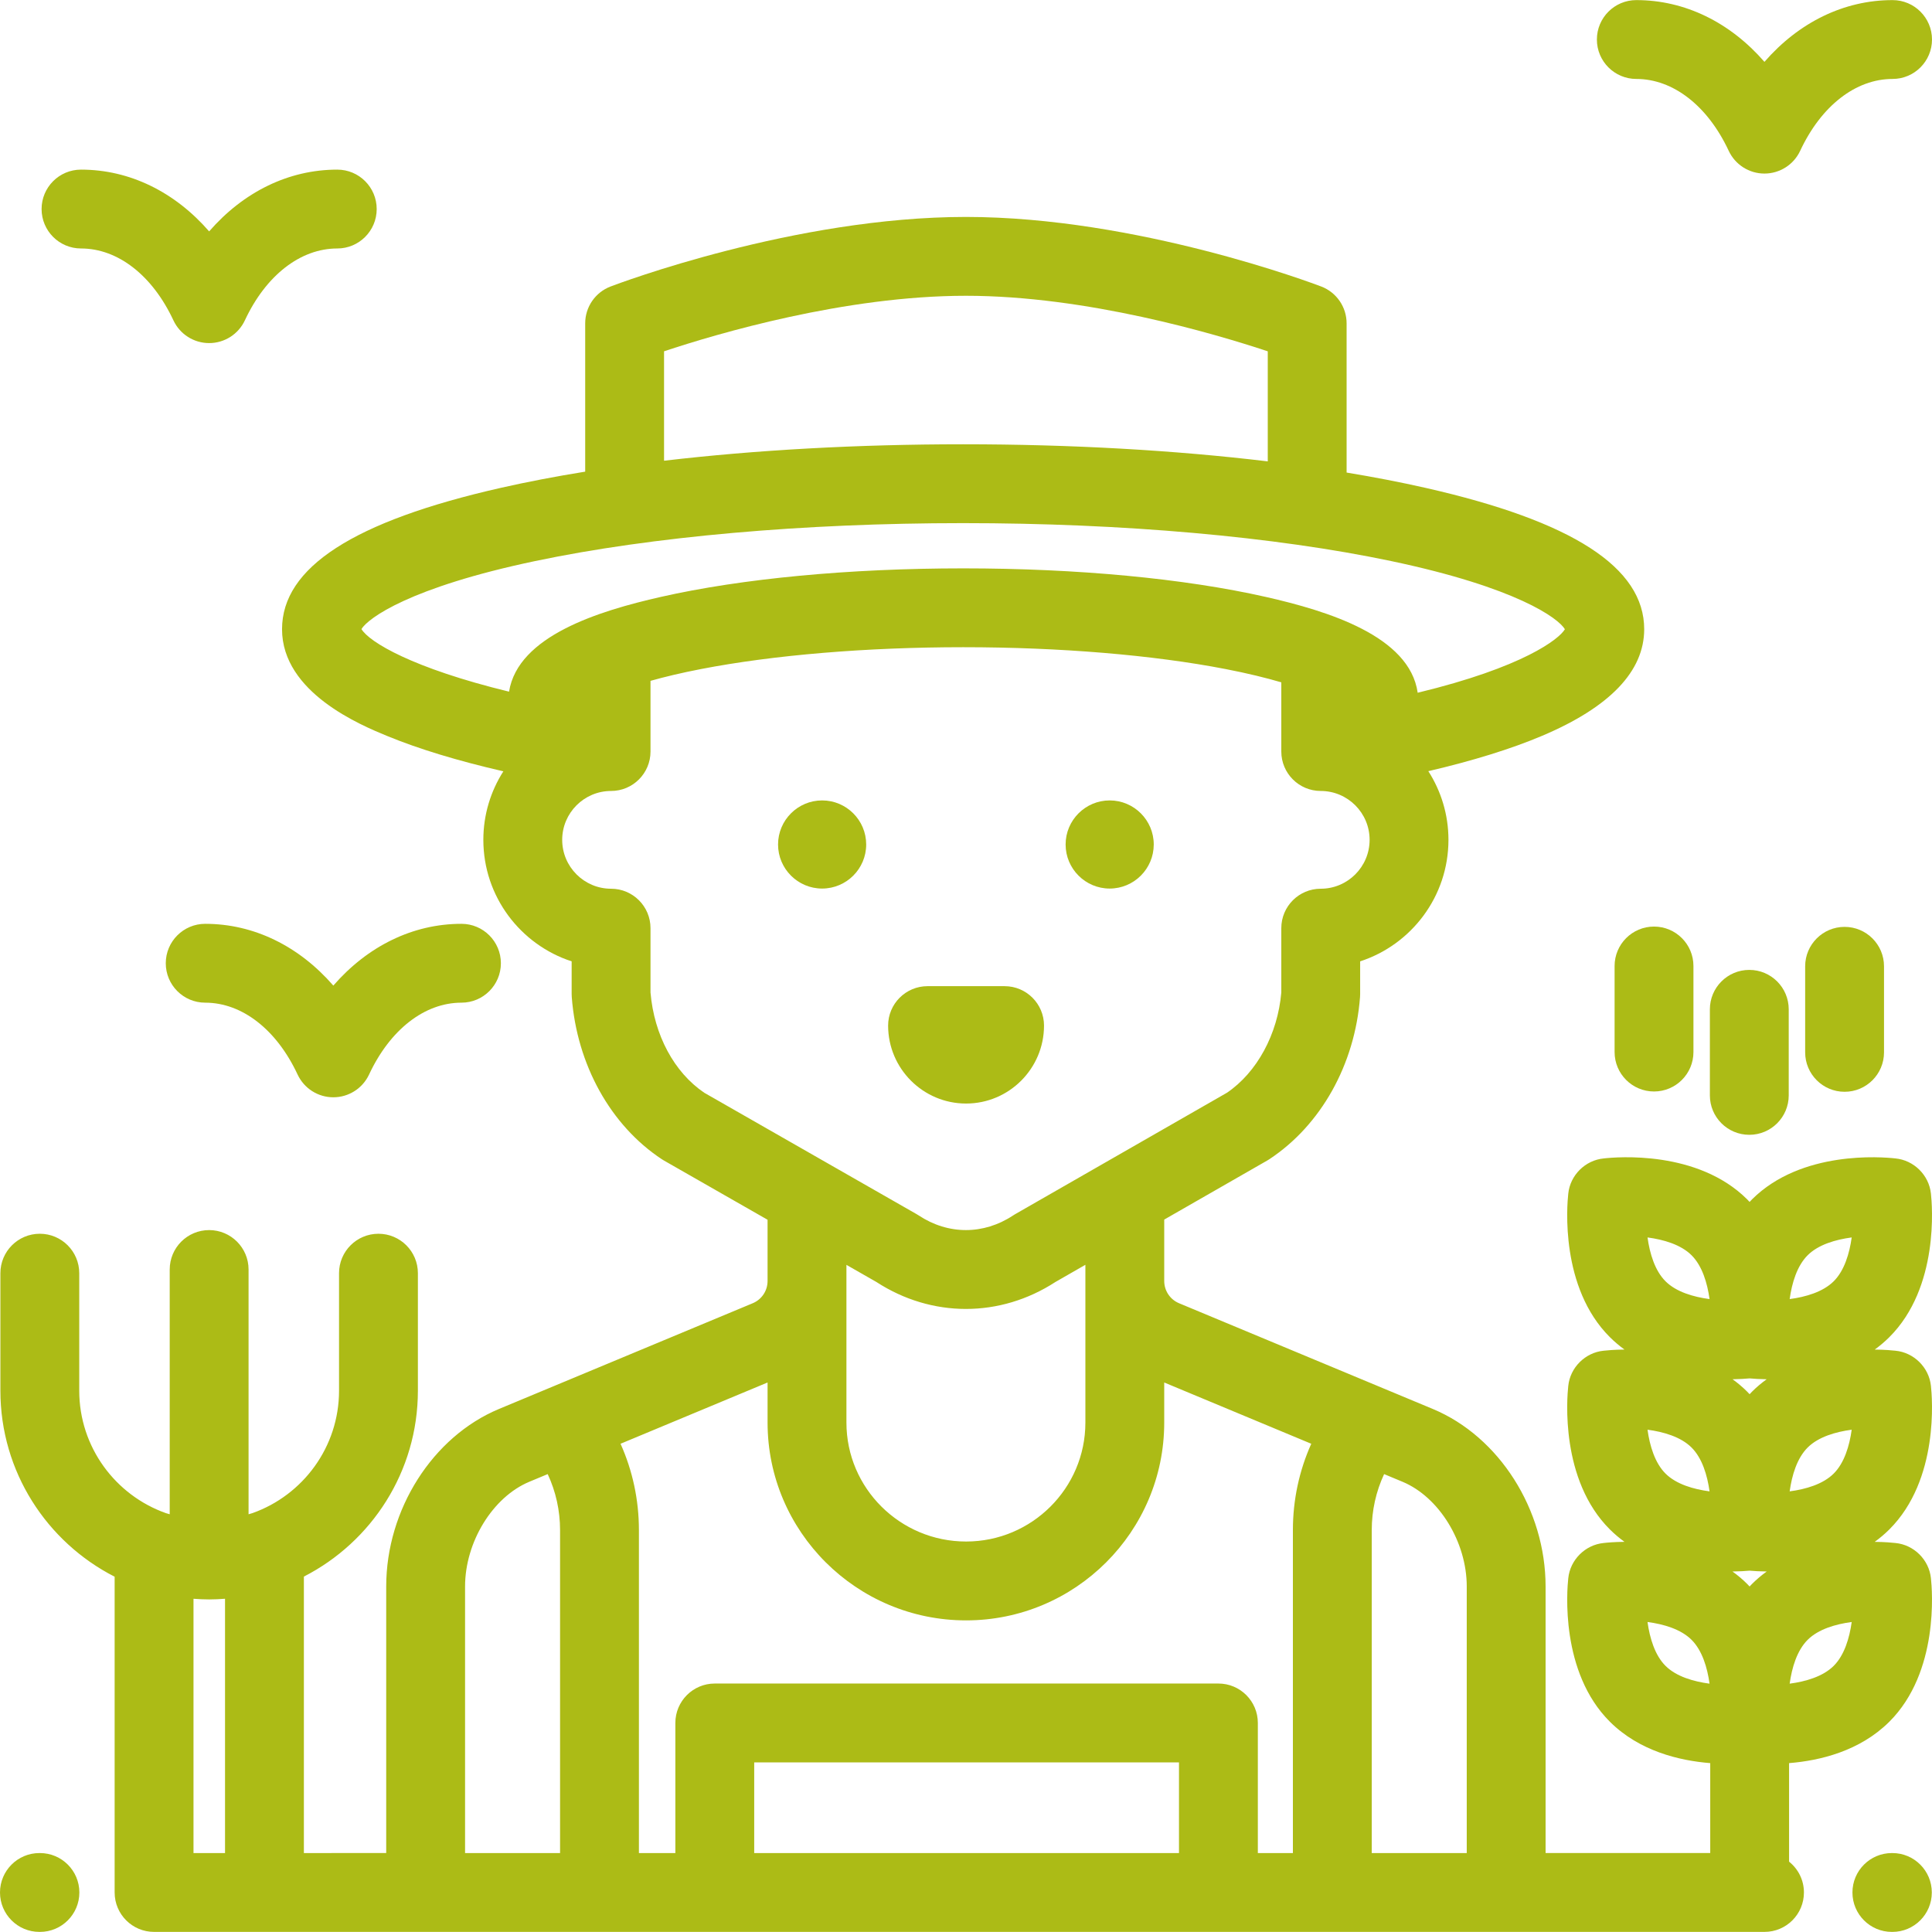 <?xml version="1.0" encoding="iso-8859-1"?>
<!-- Generator: Adobe Illustrator 19.0.0, SVG Export Plug-In . SVG Version: 6.00 Build 0)  -->
<svg xmlns="http://www.w3.org/2000/svg" xmlns:xlink="http://www.w3.org/1999/xlink" version="1.1" id="Layer_1" x="0px" y="0px" viewBox="0 0 512 512" style="enable-background:new 0 0 512 512;" xml:space="preserve" width="64px" height="64px">
<g>
	<g>
		<path d="M10.585,491.079h-0.137C4.679,491.079,0,495.756,0,501.526s4.679,10.448,10.448,10.448h0.137    c5.769,0,10.448-4.678,10.448-10.448S16.354,491.079,10.585,491.079z" fill="#acbb16"/>
	</g>
</g>
<g>
	<g>
		<path d="M501.501,491.079h-0.137c-5.769,0-10.448,4.678-10.448,10.448s4.679,10.448,10.448,10.448h0.137    c5.769,0,10.448-4.678,10.448-10.448S507.27,491.079,501.501,491.079z" fill="#acbb16"/>
	</g>
</g>
<g>
	<g>
		<path d="M294.078,212.119c-6.439,0-11.679,5.239-11.679,11.679c0,6.439,5.24,11.678,11.679,11.678    c6.439,0,11.677-5.239,11.678-11.678C305.756,217.357,300.517,212.119,294.078,212.119z" fill="#acbb16"/>
	</g>
</g>
<g>
	<g>
		<path d="M217.871,212.119c-6.439,0-11.678,5.239-11.678,11.679c0,6.439,5.239,11.678,11.678,11.678    c6.439,0,11.679-5.239,11.679-11.678C229.549,217.357,224.31,212.119,217.871,212.119z" fill="#acbb16"/>
	</g>
</g>
<g>
	<g>
		<path d="M266.228,261.345h-20.419c-5.769,0-10.448,4.678-10.448,10.448c0,11.39,9.267,20.658,20.658,20.658    s20.657-9.267,20.658-20.658C276.676,266.023,271.997,261.345,266.228,261.345z" fill="#acbb16"/>
	</g>
</g>
<g>
	<g>
		<path d="M89.381,44.952c-12.903,0-24.859,5.913-33.956,16.368c-9.097-10.456-21.053-16.368-33.956-16.368    c-5.769,0-10.448,4.678-10.448,10.448S15.7,65.848,21.469,65.848c9.764,0,18.918,7.121,24.489,19.049    c1.718,3.677,5.409,6.026,9.467,6.026s7.749-2.35,9.467-6.026c5.571-11.928,14.725-19.049,24.489-19.049    c5.769,0,10.448-4.678,10.448-10.448S95.15,44.952,89.381,44.952z" fill="#acbb16"/>
	</g>
</g>
<g>
	<g>
		<path d="M122.292,244.822c-12.903,0-24.859,5.912-33.956,16.368c-9.097-10.456-21.053-16.368-33.956-16.368    c-5.769,0-10.448,4.678-10.448,10.448s4.679,10.448,10.448,10.448c9.763,0,18.918,7.12,24.489,19.049    c1.718,3.677,5.409,6.026,9.467,6.026s7.749-2.35,9.467-6.026c5.571-11.928,14.725-19.049,24.489-19.049    c5.769,0,10.448-4.678,10.448-10.448S128.061,244.822,122.292,244.822z" fill="#acbb16"/>
	</g>
</g>
<g>
	<g>
		<path d="M501.552,0.026c-12.903,0-24.859,5.912-33.956,16.368c-9.097-10.456-21.053-16.368-33.956-16.368    c-5.769,0-10.448,4.678-10.448,10.448s4.679,10.448,10.448,10.448c9.763,0,18.918,7.12,24.489,19.049    c1.718,3.677,5.409,6.026,9.467,6.026s7.749-2.35,9.467-6.026c5.571-11.928,14.725-19.049,24.489-19.049    c5.769,0,10.448-4.678,10.448-10.448S507.321,0.026,501.552,0.026z" fill="#acbb16"/>
	</g>
</g>
<g>
	<g>
		<path d="M463.583,257.034c-5.769,0-10.448,4.678-10.448,10.448v22.806c0,5.77,4.679,10.448,10.448,10.448    s10.448-4.678,10.448-10.448v-22.806C474.031,261.712,469.353,257.034,463.583,257.034z" fill="#acbb16"/>
	</g>
</g>
<g>
	<g>
		<path d="M488.835,245.632c-5.769,0-10.448,4.677-10.448,10.448v22.806c0,5.77,4.679,10.448,10.448,10.448    s10.448-4.678,10.448-10.448v-22.806C499.283,250.309,494.604,245.632,488.835,245.632z" fill="#acbb16"/>
	</g>
</g>
<g>
	<g>
		<path d="M438.332,245.552c-5.769,0-10.448,4.678-10.448,10.448v22.806c0,5.77,4.679,10.448,10.448,10.448    c5.77,0,10.448-4.678,10.448-10.448V256C448.78,250.23,444.101,245.552,438.332,245.552z" fill="#acbb16"/>
	</g>
</g>
<g>
	<g>
		<path d="M511.719,418.266c-0.498-4.912-4.507-8.891-9.42-9.355c-0.879-0.098-2.839-0.279-5.485-0.302    c1.34-0.971,2.633-2.053,3.855-3.267c13.305-13.227,11.373-35.143,11.046-38.075c-0.516-4.891-4.522-8.852-9.417-9.314    c-0.878-0.098-2.835-0.279-5.476-0.302c1.335-0.971,2.626-2.053,3.847-3.267c13.304-13.228,11.372-35.146,11.044-38.076    c-0.517-4.896-4.52-8.848-9.416-9.314c-3.615-0.405-24.892-2.17-37.971,10.828c-0.23,0.229-0.444,0.466-0.666,0.699    c-0.221-0.233-0.436-0.47-0.666-0.699c-13.111-13.028-34.456-11.226-37.978-10.827c-4.913,0.467-8.924,4.452-9.414,9.362    c-0.342,3.116-2.184,24.869,11.052,38.027c1.22,1.212,2.508,2.293,3.842,3.263c-2.684,0.024-4.652,0.211-5.492,0.306    c-4.906,0.473-8.911,4.454-9.401,9.361c-0.342,3.116-2.184,24.869,11.052,38.027c1.22,1.213,2.512,2.294,3.85,3.263    c-2.701,0.024-4.679,0.212-5.512,0.307c-4.893,0.476-8.893,4.454-9.387,9.351c-0.339,3.075-2.2,24.864,11.051,38.038    c7.831,7.782,18.398,10.296,26.571,10.948v23.829h-43.633v-70.644c0-20.366-12.291-39.709-29.887-47.042l-67.241-28.016    c-2.39-0.996-3.936-3.313-3.936-5.904v-14.516v-1.753l27.311-15.659c0.19-0.11,0.377-0.225,0.56-0.346    c13.674-9.03,22.653-25.09,24.019-42.96c0.021-0.264,0.03-0.531,0.03-0.796v-8.673c13.568-4.413,23.402-17.181,23.402-32.202    c0-6.696-1.964-12.939-5.333-18.198c11.775-2.747,21.996-5.91,30.206-9.39c17.916-7.591,27.001-17.089,27.001-28.228    c0-16.364-18.954-28.616-57.942-37.458c-6.568-1.49-13.567-2.843-20.922-4.058V85.688c0-4.332-2.675-8.215-6.721-9.76    c-1.973-0.752-48.812-18.438-94.17-18.438c-45.359,0-92.198,17.685-94.17,18.438c-4.046,1.545-6.721,5.429-6.721,9.76v39.304    c-7.898,1.277-15.392,2.712-22.397,4.3c-38.989,8.842-57.942,21.094-57.942,37.458c0,16.808,20.931,25.438,27.81,28.273    c8.416,3.47,18.853,6.632,30.843,9.384c-3.353,5.251-5.305,11.479-5.305,18.159c0,15.021,9.835,27.788,23.402,32.202v8.673    c0,0.265,0.01,0.532,0.03,0.796c1.372,17.943,10.288,34.004,23.852,42.961c0.187,0.123,0.377,0.24,0.573,0.352l27.466,15.701    v16.22c0,2.59-1.545,4.907-3.936,5.904l-67.241,28.017c-17.597,7.332-29.887,26.677-29.887,47.041v70.644H80.533v-73.266    c17.914-9.166,30.212-27.802,30.212-49.268v-31.137c0-5.77-4.679-10.448-10.448-10.448s-10.448,4.677-10.448,10.448v31.137    c0,14.945-9.576,27.69-22.912,32.437c-0.096,0.03-0.808,0.233-1.065,0.316v-64.862c0-5.77-4.679-10.448-10.448-10.448    s-10.448,4.677-10.448,10.448v64.862c-0.239-0.077-0.917-0.268-1.013-0.299C30.6,396.263,21,383.505,21,368.542v-31.137    c0-5.77-4.679-10.448-10.448-10.448s-10.448,4.678-10.448,10.448v31.137c0,21.492,12.329,40.147,30.277,49.302v83.681    c0,5.77,4.679,10.448,10.448,10.448h426.784c5.769,0,10.448-4.677,10.448-10.448c0-3.306-1.54-6.248-3.937-8.163v-26.117    c8.159-0.652,18.691-3.166,26.51-10.911c-1.802,1.792-2.848,2.832,0.036-0.034c8.293-8.245,3.135-3.119,0.039-0.041    C513.91,443.087,512.058,421.351,511.719,418.266z M441.391,441.481c-2.837-2.82-4.194-7.384-4.782-11.634    c4.25,0.561,8.821,1.89,11.661,4.712c2.833,2.815,4.19,7.379,4.778,11.629C448.8,445.628,444.227,444.3,441.391,441.481z     M441.39,390.522c-2.836-2.82-4.193-7.383-4.781-11.633c4.25,0.561,8.821,1.89,11.661,4.712c2.833,2.815,4.19,7.378,4.778,11.628    C448.799,394.668,444.226,393.341,441.39,390.522z M441.391,339.564c-2.836-2.818-4.193-7.379-4.781-11.628    c4.252,0.562,8.825,1.89,11.66,4.707c2.833,2.815,4.19,7.379,4.778,11.628C448.8,343.71,444.227,342.382,441.391,339.564z     M51.278,491.079v-67.371c0.002-0.005,0.004-0.009,0.006-0.015c1.369,0.102,2.746,0.171,4.139,0.171    c1.417,0,2.817-0.071,4.207-0.177c0.001,0.005,0.003,0.009,0.004,0.015v67.377H51.278z M175.979,93.098h0.001    c14.071-4.68,47.976-14.713,79.995-14.713c31.936,0,65.903,10.039,79.995,14.718v29.167c-24.633-2.96-52.173-4.531-80.732-4.531    c-27.991,0-55.003,1.511-79.258,4.358V93.098z M134.903,183.298c-25.573-6.212-37.069-13.156-39.114-16.588    c1.747-2.88,12.761-11.034,46.065-18.03c30.83-6.478,71.097-10.045,113.383-10.045c42.286,0,82.554,3.567,113.383,10.045    c33.482,7.035,44.434,15.237,46.09,18.076c-1.496,2.579-11.008,10.07-39.009,16.827c-2.141-15.004-23.759-21.652-40.226-25.386    c-21.539-4.885-50.021-7.575-80.196-7.575s-58.657,2.69-80.196,7.575C158.723,161.907,137.275,168.495,134.903,183.298z     M186.637,289.591c-7.984-5.407-13.285-15.292-14.246-26.569v-17.051c0-5.77-4.679-10.448-10.448-10.448    c-7.143,0-12.954-5.812-12.954-12.955s5.812-12.954,12.954-12.954c5.769,0,10.448-4.678,10.448-10.448V180.43    c3.726-1.049,8.143-2.112,13.389-3.127c19.264-3.73,43.946-5.785,69.501-5.785c25.555,0,50.237,2.054,69.501,5.785    c5.907,1.144,10.781,2.347,14.778,3.523v18.339c0,5.77,4.679,10.448,10.448,10.448c7.143,0,12.954,5.812,12.954,12.954    c0,7.143-5.812,12.955-12.954,12.955c-5.769,0-10.448,4.678-10.448,10.448v17.05c-0.949,11.049-6.442,21.174-14.419,26.574    l-56.094,32.164c-0.19,0.11-0.377,0.225-0.56,0.346c-7.834,5.173-17.184,5.173-25.018,0c-0.187-0.123-0.377-0.241-0.573-0.352    L186.637,289.591z M287.638,335.185v41.818c0,17.379-14.181,31.518-31.612,31.518c-17.487,0-31.714-14.139-31.714-31.518v-37.53    v-4.274l7.939,4.539c7.334,4.763,15.529,7.144,23.725,7.144c8.198,0,16.396-2.383,23.731-7.148L287.638,335.185z M148.423,491.079    h-25.176v-70.644c0-11.776,7.321-23.707,17.029-27.753l4.871-2.029c2.153,4.627,3.276,9.656,3.276,14.855V491.079z     M312.444,491.079H199.872v-24.03h112.572V491.079z M342.63,405.508v85.572h-9.29v-34.478c0-5.77-4.679-10.448-10.448-10.448    H189.424c-5.769,0-10.448,4.678-10.448,10.448v34.478h-9.657v-85.572c0-8.003-1.666-15.746-4.869-22.898l38.965-16.235v10.629    c0,28.901,23.601,52.414,52.609,52.414c28.953,0,52.508-23.513,52.508-52.414v-10.629l38.966,16.235    C344.297,389.762,342.63,397.505,342.63,405.508z M388.702,491.079h-25.176v-85.572c0-5.199,1.123-10.227,3.278-14.855l4.871,2.03    c9.707,4.044,17.028,15.976,17.028,27.753V491.079z M463.662,365.286c1.125,0.104,2.679,0.205,4.517,0.233    c-1.34,0.967-2.631,2.049-3.849,3.259c-0.23,0.229-0.444,0.466-0.666,0.699c-0.221-0.233-0.436-0.47-0.666-0.699    c-1.218-1.211-2.509-2.292-3.85-3.26C460.984,365.491,462.536,365.392,463.662,365.286z M464.329,419.738    c-0.23,0.228-0.444,0.465-0.666,0.699c-0.221-0.233-0.436-0.47-0.666-0.699c-1.224-1.217-2.522-2.304-3.87-3.275    c1.85-0.023,3.41-0.119,4.532-0.22c1.123,0.101,2.685,0.196,4.537,0.22C466.85,417.434,465.554,418.521,464.329,419.738z     M479.059,332.643c2.835-2.817,7.404-4.145,11.66-4.707c-0.588,4.248-1.945,8.809-4.779,11.625    c-2.838,2.82-7.411,4.148-11.659,4.709C474.869,340.021,476.225,335.458,479.059,332.643z M485.94,441.48    c-2.838,2.82-7.411,4.148-11.659,4.709c0.588-4.25,1.944-8.814,4.778-11.629c2.839-2.821,7.406-4.15,11.661-4.711    C490.131,434.099,488.775,438.661,485.94,441.48z M485.94,390.52c-2.838,2.819-7.411,4.147-11.659,4.708    c0.588-4.249,1.944-8.812,4.778-11.627c2.839-2.821,7.406-4.15,11.661-4.711C490.131,383.14,488.774,387.702,485.94,390.52z" fill="#acbb16"/>
	</g>
</g>
<g>
</g>
<g>
</g>
<g>
</g>
<g>
</g>
<g>
</g>
<g>
</g>
<g>
</g>
<g>
</g>
<g>
</g>
<g>
</g>
<g>
</g>
<g>
</g>
<g>
</g>
<g>
</g>
<g>
</g>
</svg>
